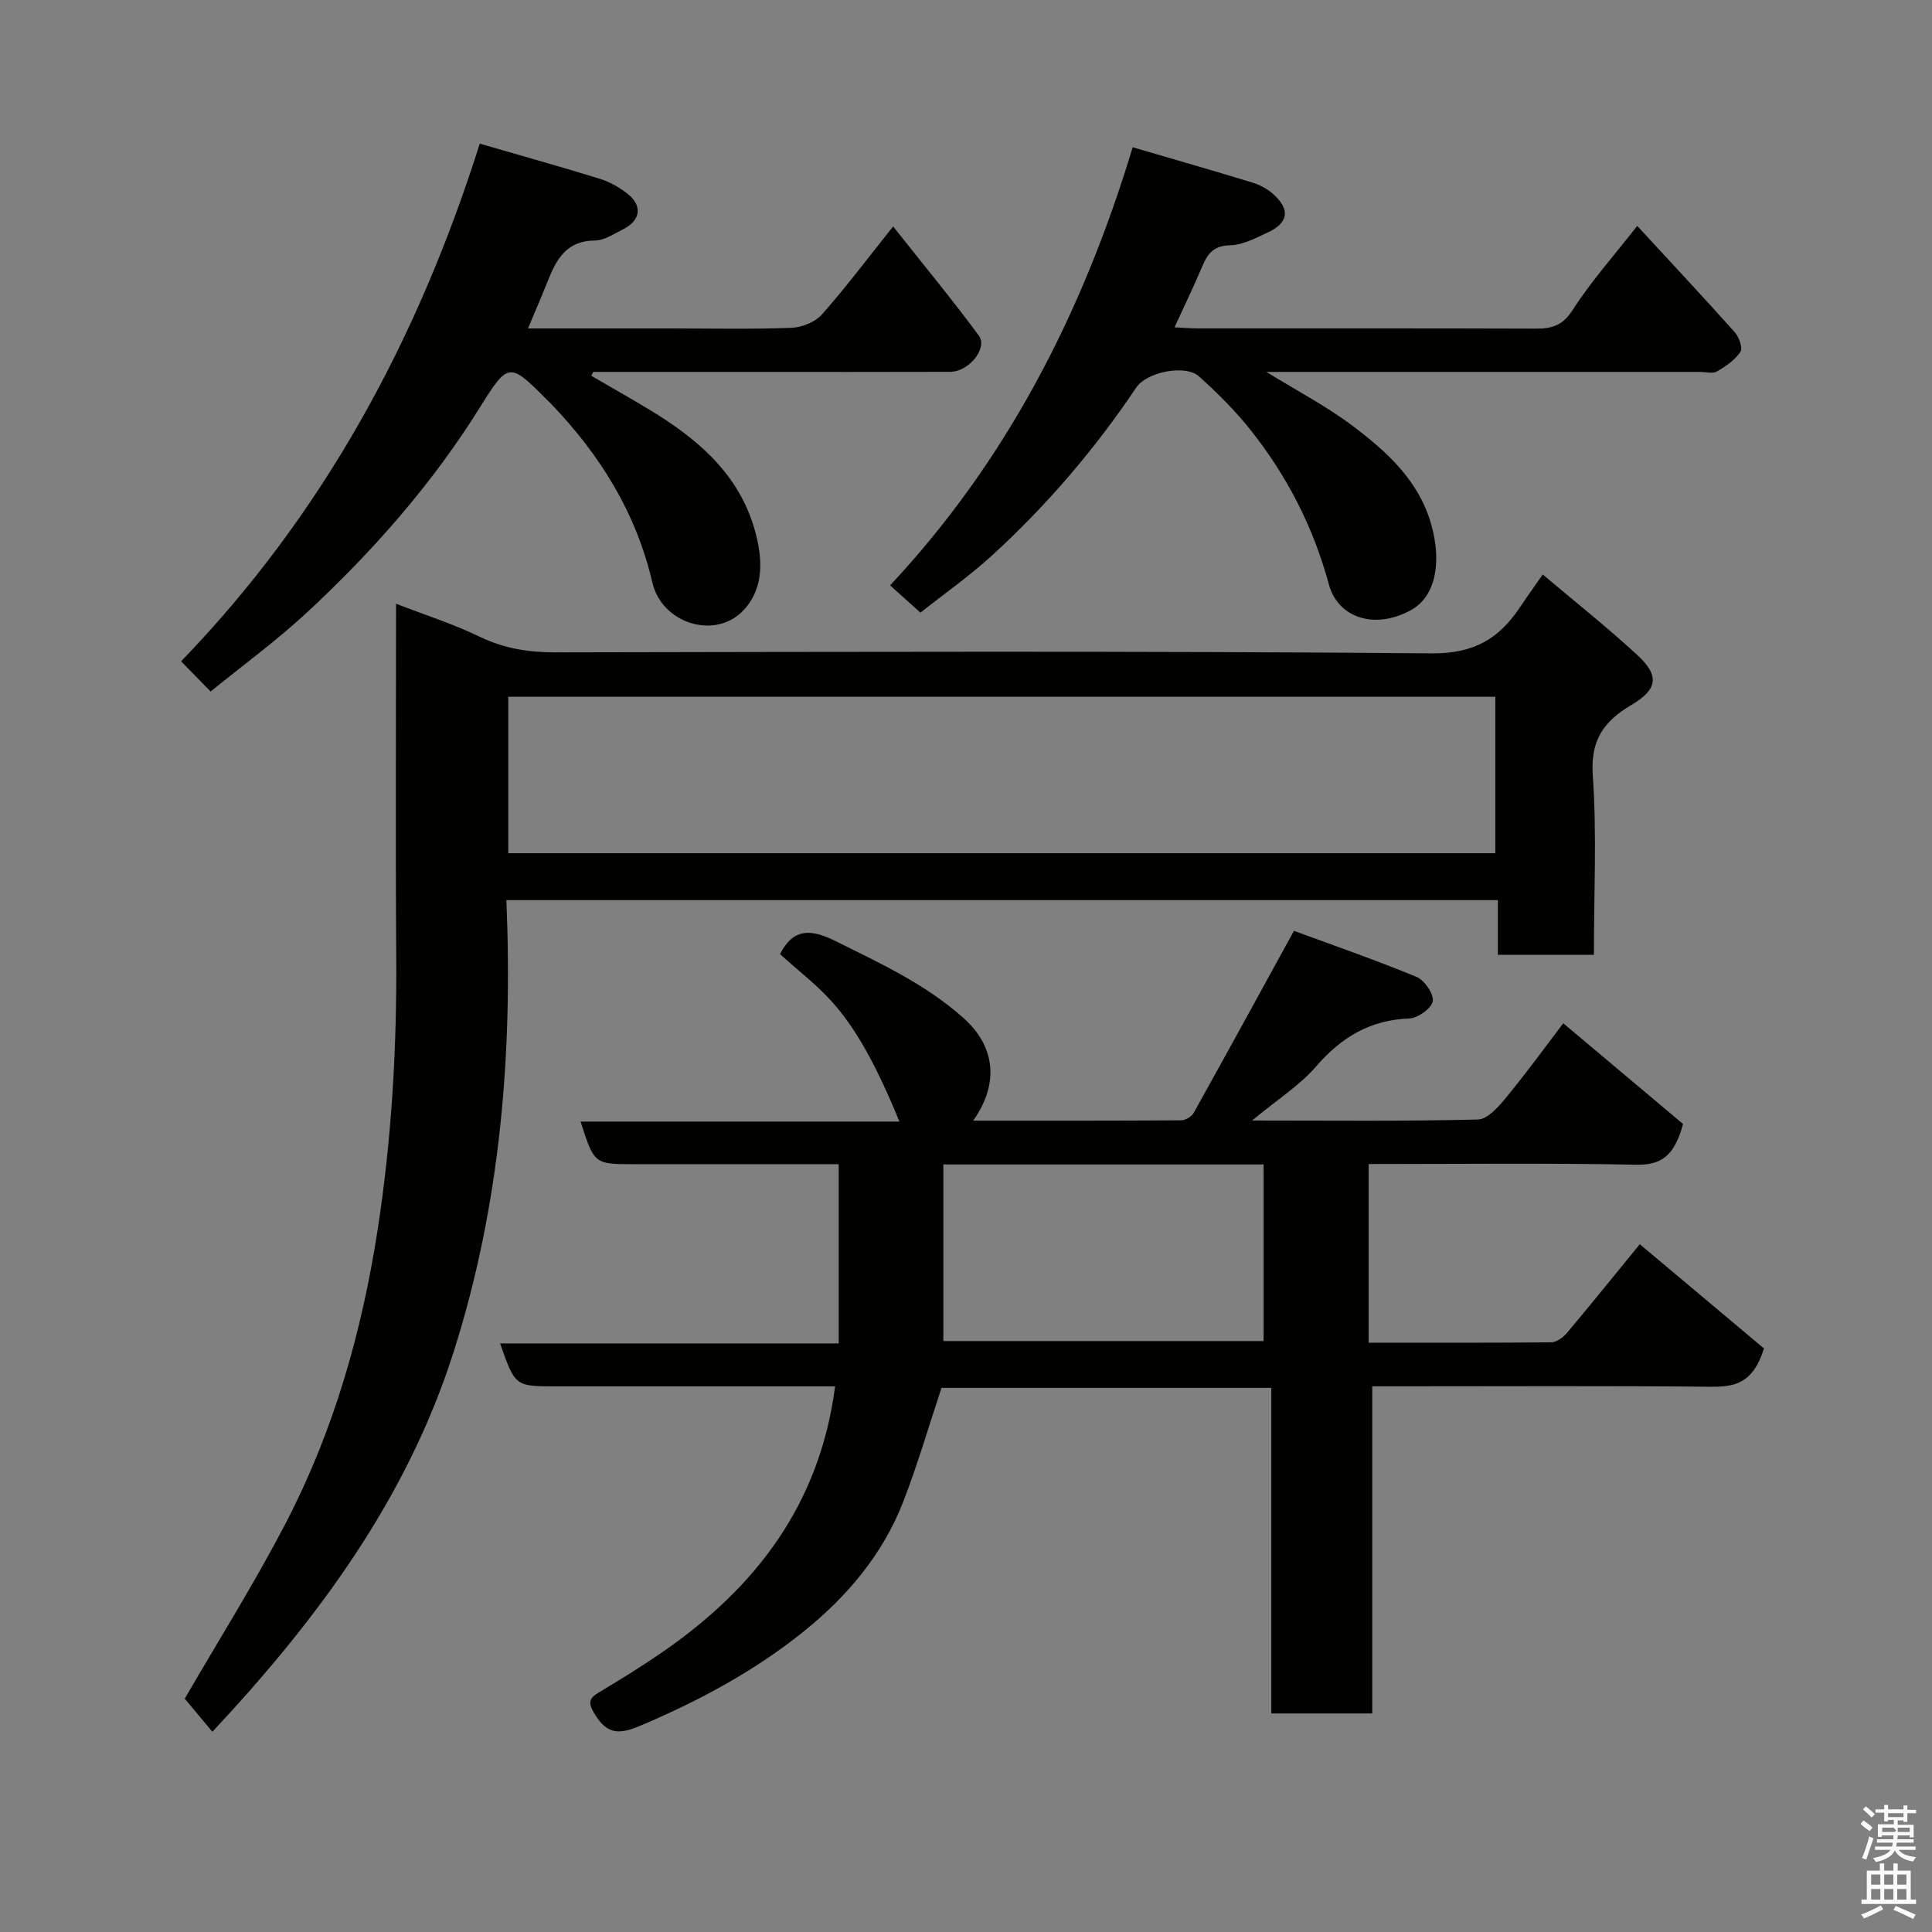 <svg enable-background="new 0 0 400 400" viewBox="0 0 400 400" xmlns="http://www.w3.org/2000/svg"><rect x="0" y="0" width="400" height="400" fill="#808080" stroke="none"/><path d="m385.2 377.6.6-.7c.6.4 1.3.9 1.9 1.5l-.6.7c-.8-.5-1.4-1-1.9-1.5zm.3 7.1c.6-1.4 1.1-2.9 1.5-4.5.3.1.6.3.9.4-.5 1.4-1 2.9-1.5 4.4zm.2-10.1.6-.6c.7.5 1.3 1.1 1.9 1.6l-.7.7c-.6-.6-1.2-1.2-1.8-1.7zm8.4-.8h.8v.9h1.8v.7h-1.8v1.8h-.8v-.3h-1.2v.9h3.3v2.6h-.8v-.4h-2.5c0 .3 0 .6-.1.8h3.4v.7h-3.5c0 .3-.1.6-.1.8h4v.7h-3.5c.7.9 1.9 1.3 3.6 1.5-.2.2-.4.5-.6.9-1.9-.3-3.2-1.1-3.8-2.3-.5 1.1-1.8 2-3.9 2.4-.2-.3-.4-.5-.6-.8 1.9-.4 3.1-.9 3.6-1.7h-3.2v-.7h3.5c.1-.2.1-.5.2-.8h-3.3v-.7h3.4c0-.2 0-.5 0-.8h-2.4v.3h-.8v-2.6h3.3v-.9h-1.2v.3h-.8v-1.8h-1.8v-.7h1.8v-.9h.8v.9h3.2zm-4.4 5.5h2.4c1-.3 0-.6 0-.9h-2.4zm1.2-3.1h3.2v-.8h-3.2zm4.4 2.2h-2.4v.9h2.5v-.9z" fill="#fafafb"/><path d="m389.2 385.8h.9v1.5h1.9v-1.5h.9v1.5h2.7v6h1.1v.9h-11.3v-.9h1.1v-6h2.7zm.2 8.7.5.8c-1.2.6-2.5 1.3-4 1.9-.2-.3-.3-.6-.6-.8 1.6-.6 3-1.3 4.1-1.9zm-2-4.3h1.9v-2.1h-1.9zm0 3.1h1.9v-2.2h-1.9zm2.7-3.1h1.9v-2.1h-1.9zm0 3.1h1.9v-2.2h-1.9zm2.4 1.3c1.4.6 2.7 1.2 4.1 1.8l-.5.9c-1.5-.7-2.8-1.4-4.1-1.9zm2.2-6.5h-1.9v2.1h1.9zm-1.9 5.2h1.9v-2.2h-1.9z" fill="#fafafb"/><g fill="#010100"><path d="m259.23 231.99c16.59 0 31.68.18 46.76-.21 2.03-.05 4.32-2.7 5.9-4.62 4.34-5.29 8.37-10.84 11.77-15.3 8.65 7.27 17.13 14.4 24.8 20.85-1.84 6.75-4.58 8.53-9.77 8.43-18.31-.36-36.63-.14-55.32-.14v36.99c12.59 0 25.19.05 37.79-.08 1.09-.01 2.45-.98 3.22-1.89 5.45-6.5 10.78-13.11 15.12-18.42 8.81 7.4 17.73 14.88 25.71 21.58-2.33 7.47-6.29 7.97-11.14 7.93-21.33-.21-42.66-.09-63.99-.09-1.81 0-3.62 0-5.97 0v67.73c-7.14 0-13.74 0-20.9 0 0-22.33 0-44.71 0-67.41-23.13 0-45.72 0-68.28 0-2.6 7.8-4.93 15.87-7.96 23.66-4.21 10.82-11.6 19.54-20.49 26.71-10.19 8.22-21.68 14.4-33.79 19.53-4.39 1.86-6.96 1.98-9.59-2.4-1.45-2.42-1.13-3.24 1.02-4.52 4.47-2.67 8.91-5.42 13.19-8.38 19.13-13.26 32.4-30.4 35.59-54.91-1.82 0-3.55 0-5.29 0-17.5 0-35 0-52.49 0-8.47 0-8.47 0-11.58-8.89h70.1c0-12.46 0-24.51 0-37.11-9.52 0-18.97 0-28.41 0-4.67 0-9.33 0-14 0-8.19 0-8.19 0-11.03-8.82h66.02c-10.02-24.46-16.01-26.68-24.73-34.68 2.83-5.5 6.5-5.18 11.62-2.63 9.23 4.59 18.46 8.83 26.34 15.84 6.4 5.7 7.65 13.31 2.04 21.28 14.54 0 28.81.03 43.08-.07.88-.01 2.14-.77 2.57-1.54 6.81-12.22 13.52-24.5 20.76-37.69 7.84 2.89 16.71 5.96 25.37 9.53 1.65.68 3.61 3.52 3.37 5.04-.23 1.46-3.09 3.5-4.85 3.57-8.11.31-14.06 3.87-19.3 9.93-3.41 3.94-8.05 6.88-13.26 11.2zm-63.92 9.1v36.56h66.3c0-12.39 0-24.44 0-36.56-22.2 0-43.99 0-66.3 0z"/><path d="m82 125c6.1 2.36 11.87 4.2 17.27 6.81 5.06 2.45 10.15 3.26 15.7 3.25 60.49-.1 120.99-.31 181.48.21 8.73.08 13.91-3.05 18.26-9.57 1.44-2.16 2.97-4.27 4.7-6.76 6.61 5.59 13.27 10.87 19.51 16.61 4.72 4.34 4.33 7.18-1.23 10.45-5.65 3.33-8.42 7.26-7.92 14.49.85 12.24.23 24.59.23 37.2-6.74 0-13.12 0-19.88 0 0-3.76 0-7.37 0-11.33-68.42 0-136.46 0-205.28 0 1.34 31.7-1.22 63-10.88 93.41-9.68 30.49-28.13 55.39-49.99 78.78-2.18-2.61-4.08-4.89-5.72-6.86 6.88-11.88 14.5-23.98 21.05-36.62 9.81-18.95 15.59-39.21 18.87-60.36 2.92-18.85 4-37.7 3.87-56.71-.17-24-.04-47.99-.04-73zm23.23 51.65h204.36c0-11.07 0-21.79 0-32.39-68.32 0-136.23 0-204.36 0z"/><path d="m99.33 29.74c8.75 2.54 16.88 4.81 24.93 7.3 1.97.61 3.89 1.72 5.54 2.98 3.28 2.5 2.9 5.6-.8 7.45-1.89.94-3.9 2.32-5.85 2.33-5.75.02-7.89 3.75-9.66 8.19-1.26 3.16-2.62 6.29-4.17 10.01h29.07c8.5 0 17 .19 25.48-.13 2.17-.08 4.9-1.19 6.31-2.77 4.98-5.63 9.5-11.67 14.73-18.22 5.98 7.56 12.07 14.92 17.74 22.59 1.92 2.6-2.06 7.5-5.9 7.51-14 .05-27.99.02-41.98.02-10.65 0-21.3 0-31.95 0-.13.27-.26.54-.39.81 3.94 2.29 7.91 4.53 11.81 6.88 10.05 6.05 18.81 13.38 22.08 25.23 1.55 5.62 1.97 11.75-2.35 16.39-5.84 6.26-16.93 2.82-18.91-5.71-3.35-14.46-10.86-26.48-21.01-37.04-.23-.24-.47-.47-.71-.7-7.82-7.84-8.07-8-13.89 1.34-9.92 15.94-22.18 29.87-35.86 42.57-6.22 5.78-13.13 10.83-19.98 16.4-2.05-2.09-3.87-3.95-6.12-6.25 29.4-30.43 48.96-66.45 61.84-107.18z"/><path d="m190.57 126.84c-2.16-1.94-4.12-3.69-6.29-5.65 24.04-25.66 39.83-56.27 50.23-90.7 8.44 2.47 16.65 4.82 24.82 7.32 1.52.47 3.07 1.29 4.25 2.35 3.6 3.21 3.21 5.99-1.15 7.99-2.49 1.14-5.15 2.58-7.77 2.64-3.36.07-4.61 1.67-5.72 4.3-1.75 4.15-3.72 8.21-5.77 12.68 1.66.08 3.24.21 4.82.22 23.32.01 46.63-.03 69.95.05 3.37.01 5.59-.63 7.67-3.87 3.78-5.9 8.5-11.18 13.36-17.4 6.77 7.34 13.57 14.6 20.2 22.02.89.99 1.69 3.29 1.16 4.07-1.14 1.69-3.04 2.99-4.86 4.05-.87.51-2.28.09-3.45.09-29.64 0-59.28 0-89.83 0 6.42 3.96 12.43 7.09 17.77 11.11 7.18 5.4 13.86 11.4 16.42 20.68 2.11 7.63.89 14.74-4.3 17.55-7.76 4.2-15.14 1.36-16.95-5.34-3.2-11.84-8.65-22.45-16.21-31.97-3.18-4.01-6.87-7.67-10.68-11.1-2.83-2.55-10.85-.9-12.98 2.29-8.58 12.78-18.53 24.41-29.88 34.79-4.66 4.25-9.87 7.92-14.81 11.83z"/></g></svg>